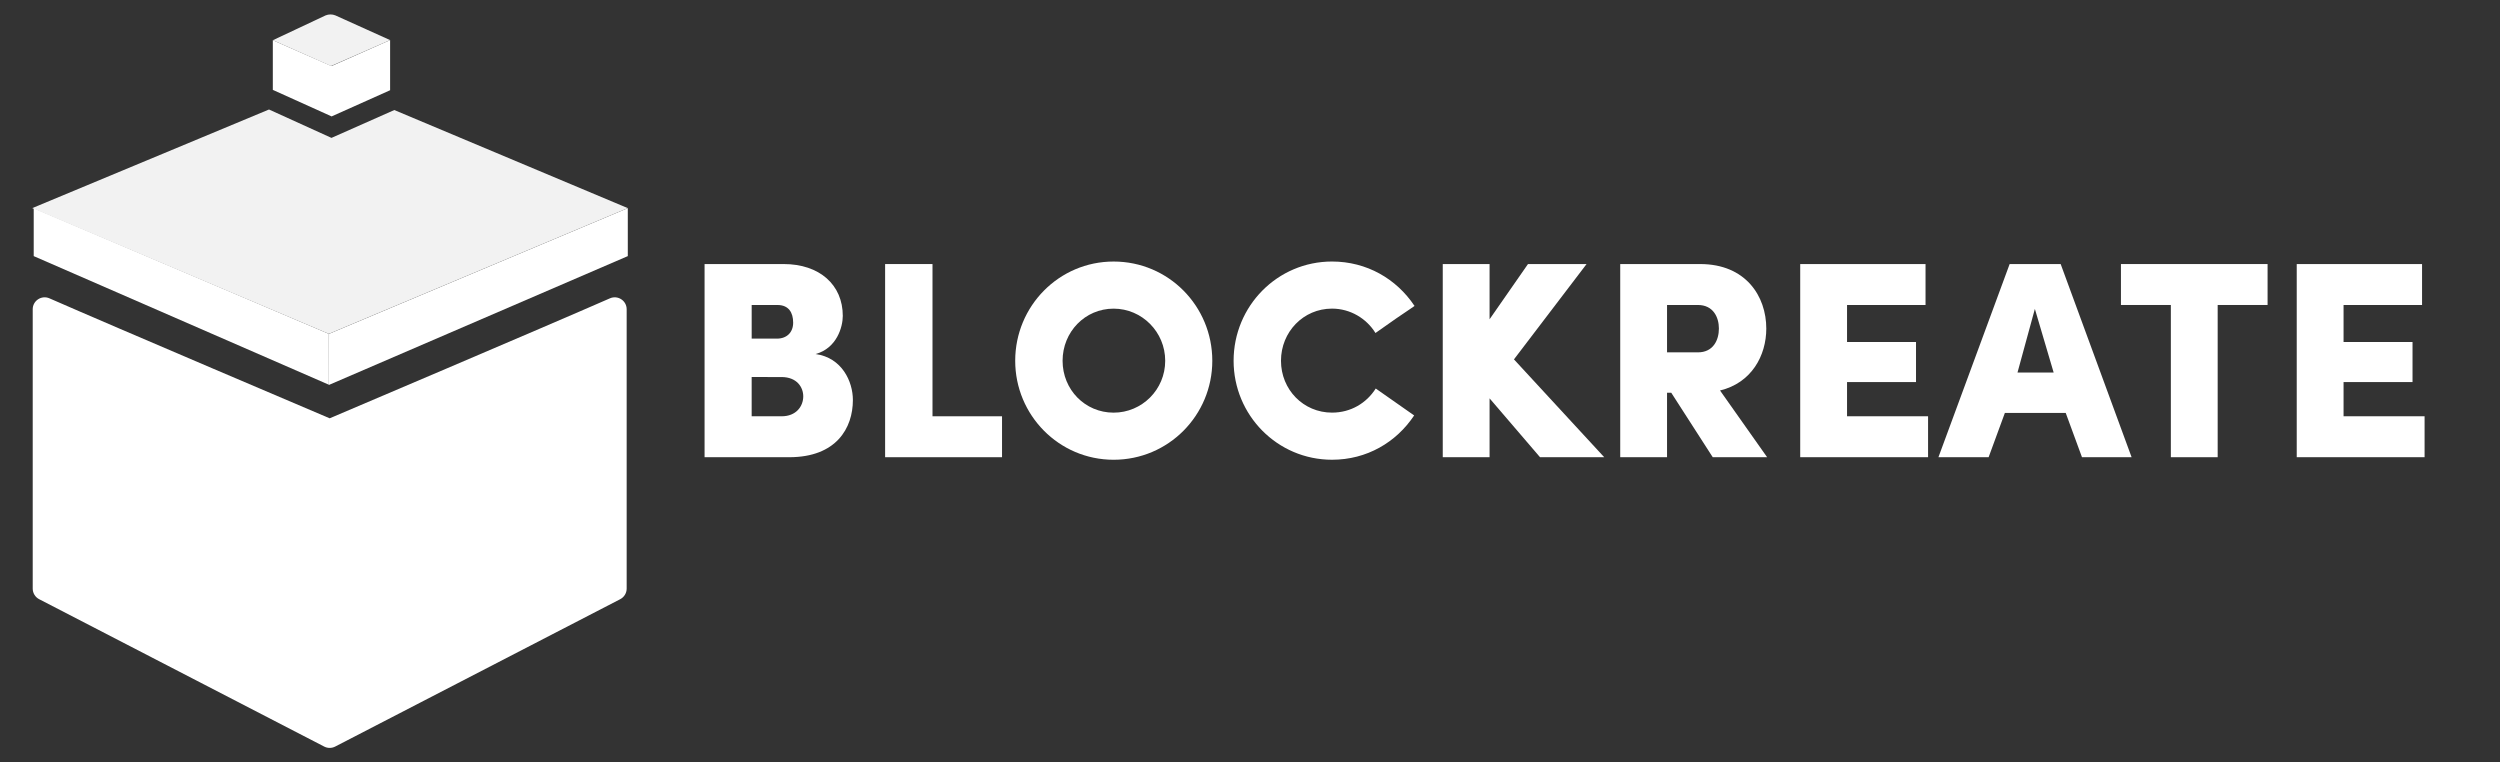 <?xml version="1.0" encoding="utf-8"?>
<!-- Generator: Adobe Illustrator 25.1.0, SVG Export Plug-In . SVG Version: 6.00 Build 0)  -->
<svg version="1.1" id="Layer_1" xmlns="http://www.w3.org/2000/svg" xmlns:xlink="http://www.w3.org/1999/xlink" x="0px" y="0px"
	 width="1679.04px" height="512px" viewBox="0 0 1679.04 512" style="enable-background:new 0 0 1679.04 512;" xml:space="preserve"
	>
<rect x="0" y="0" width="1679.04" height="512" fill="#333333" stroke="none"/>
<style type="text/css">
	.st0{fill:#E6E6E6;}
	.st1{fill:#FFFFFF;}
	.st2{fill:#F2F2F2;}
</style>
<g>
	<g>
		<g>
			<path class="st0" d="M21.98,195.24v-0.03C21.95,195.21,21.96,195.22,21.98,195.24z"/>
			<path class="st0" d="M420.87,195.21v0.03C420.89,195.22,420.89,195.21,420.87,195.21z"/>
			<path class="st1" d="M221.42,280.94c0,0-146.05-62.06-188.2-80.57c-5.3-2.33-11.25,1.55-11.25,7.34l0,187.6
				c0,3,1.67,5.75,4.34,7.12l191.43,98.98c2.31,1.19,5.06,1.19,7.37,0l191.43-98.98c2.66-1.38,4.34-4.13,4.34-7.12v-187.6
				c0-5.79-5.95-9.67-11.25-7.34C367.48,218.88,221.42,280.94,221.42,280.94z"/>
		</g>
		<g>
			<polygon class="st1" points="220.98,224.2 220.86,258.56 421.64,172.01 421.64,139.78 			"/>
			<polygon class="st1" points="22.64,172.01 220.86,258.38 220.86,224.22 22.64,139.78 			"/>
		</g>
		<polygon class="st2" points="421.63,139.78 220.85,224.22 21.64,139.78 180.67,73.54 222.62,92.61 264.82,73.9 		"/>
	</g>
	<line class="st1" x1="183.24" y1="73.33" x2="183.67" y2="73.54"/>
	<g>
		<path class="st2" d="M183.23,27.02l35.44-16.67c2.1-0.86,4.45-0.87,6.55-0.02L262,26.93l-39.67,17.41L183.23,27.02z"/>
		<polygon class="st1" points="222.62,44.37 183.23,27.02 183.23,60.36 222.62,78.14 222.62,78.23 262,60.6 262,26.93 		"/>
	</g>
</g>
<g>
	<path class="st1" d="M547.77,237.78c17.7,2.45,25.04,18.45,25.04,30.88c0,18.83-11.11,38.41-42.74,38.41H473.2V177.34h53.1
		c24.1,0,39.73,13.93,39.73,34.83C566.03,219.52,562.08,233.83,547.77,237.78z M521.78,227.43c6.59,0,10.92-4.14,10.92-10.73
		c0-6.78-3.01-11.86-10.54-11.86h-17.32v22.59H521.78z M504.83,253.22v26.36h20.15c9.79,0,14.5-6.78,14.5-13.37
		c0-6.03-4.14-12.99-14.69-12.99H504.83z"/>
	<path class="st1" d="M594.46,307.08V177.34h31.82v102.24h46.7v27.49H594.46z"/>
	<path class="st1" d="M747.92,175.65c36.91,0,66.28,29.94,66.28,66.66c0,36.53-29.37,66.47-66.28,66.47
		c-36.72,0-66.09-29.94-66.09-66.47C681.83,205.58,711.21,175.65,747.92,175.65z M747.92,277.14c19.02,0,34.65-15.44,34.65-34.83
		c0-19.39-15.63-35.02-34.65-35.02c-19.21,0-34.27,15.63-34.27,35.02C713.65,261.7,728.72,277.14,747.92,277.14z"/>
	<path class="st1" d="M949.77,279.02c-12.05,18.08-31.82,29.75-55.17,29.75c-36.72,0-66.09-29.94-66.09-66.47
		c0-36.72,29.37-66.66,66.09-66.66c23.35,0,43.31,11.67,55.36,29.75c1.32-0.56-5.46,3.77-12.24,8.47l-13.93,9.79
		c-6.03-9.79-16.95-16.38-29.19-16.38c-19.21,0-34.27,15.63-34.27,35.02c0,19.39,15.06,34.83,34.27,34.83
		c12.62,0,23.16-6.4,29.37-16.19L949.77,279.02z"/>
	<path class="st1" d="M1077.43,307.08h-43.12l-33.89-39.54v39.54h-31.44V177.34h31.44v37.09l25.8-37.09h39.35l-48.77,64.02
		L1077.43,307.08z"/>
	<path class="st1" d="M1088.17,307.08V177.34h53.66c30.69,0,44.44,21.65,44.44,43.31c0,18.26-9.98,36.53-31.07,41.61l31.63,44.81
		h-36.53l-27.87-43.31h-2.82v43.31H1088.17z M1119.61,204.83v31.82h20.71c10.36,0,14.12-8.29,14.12-16
		c0-7.53-3.77-15.82-14.12-15.82H1119.61z"/>
	<path class="st1" d="M1209.05,307.08V177.34h84.17v27.49h-52.72v24.85h46.32v26.93h-46.32v22.97h54.42v27.49H1209.05z"/>
	<path class="st1" d="M1387.37,277.32h-40.86l-10.92,29.75h-33.71l47.83-129.73h34.27l47.64,129.73h-33.33L1387.37,277.32z
		 M1354.98,250.21h24.29l-12.62-42.74L1354.98,250.21z"/>
	<path class="st1" d="M1424.46,204.83v-27.49h98.48v27.49h-33.52v102.24h-31.44V204.83H1424.46z"/>
	<path class="st1" d="M1542.52,307.08V177.34h84.17v27.49h-52.72v24.85h46.32v26.93h-46.32v22.97h54.42v27.49H1542.52z"/>
</g>
<g>
</g>
<g>
</g>
<g>
</g>
<g>
</g>
<g>
</g>
<g>
</g>
<g>
</g>
<g>
</g>
<g>
</g>
<g>
</g>
<g>
</g>
<g>
</g>
<g>
</g>
<g>
</g>
<g>
</g>
</svg>
